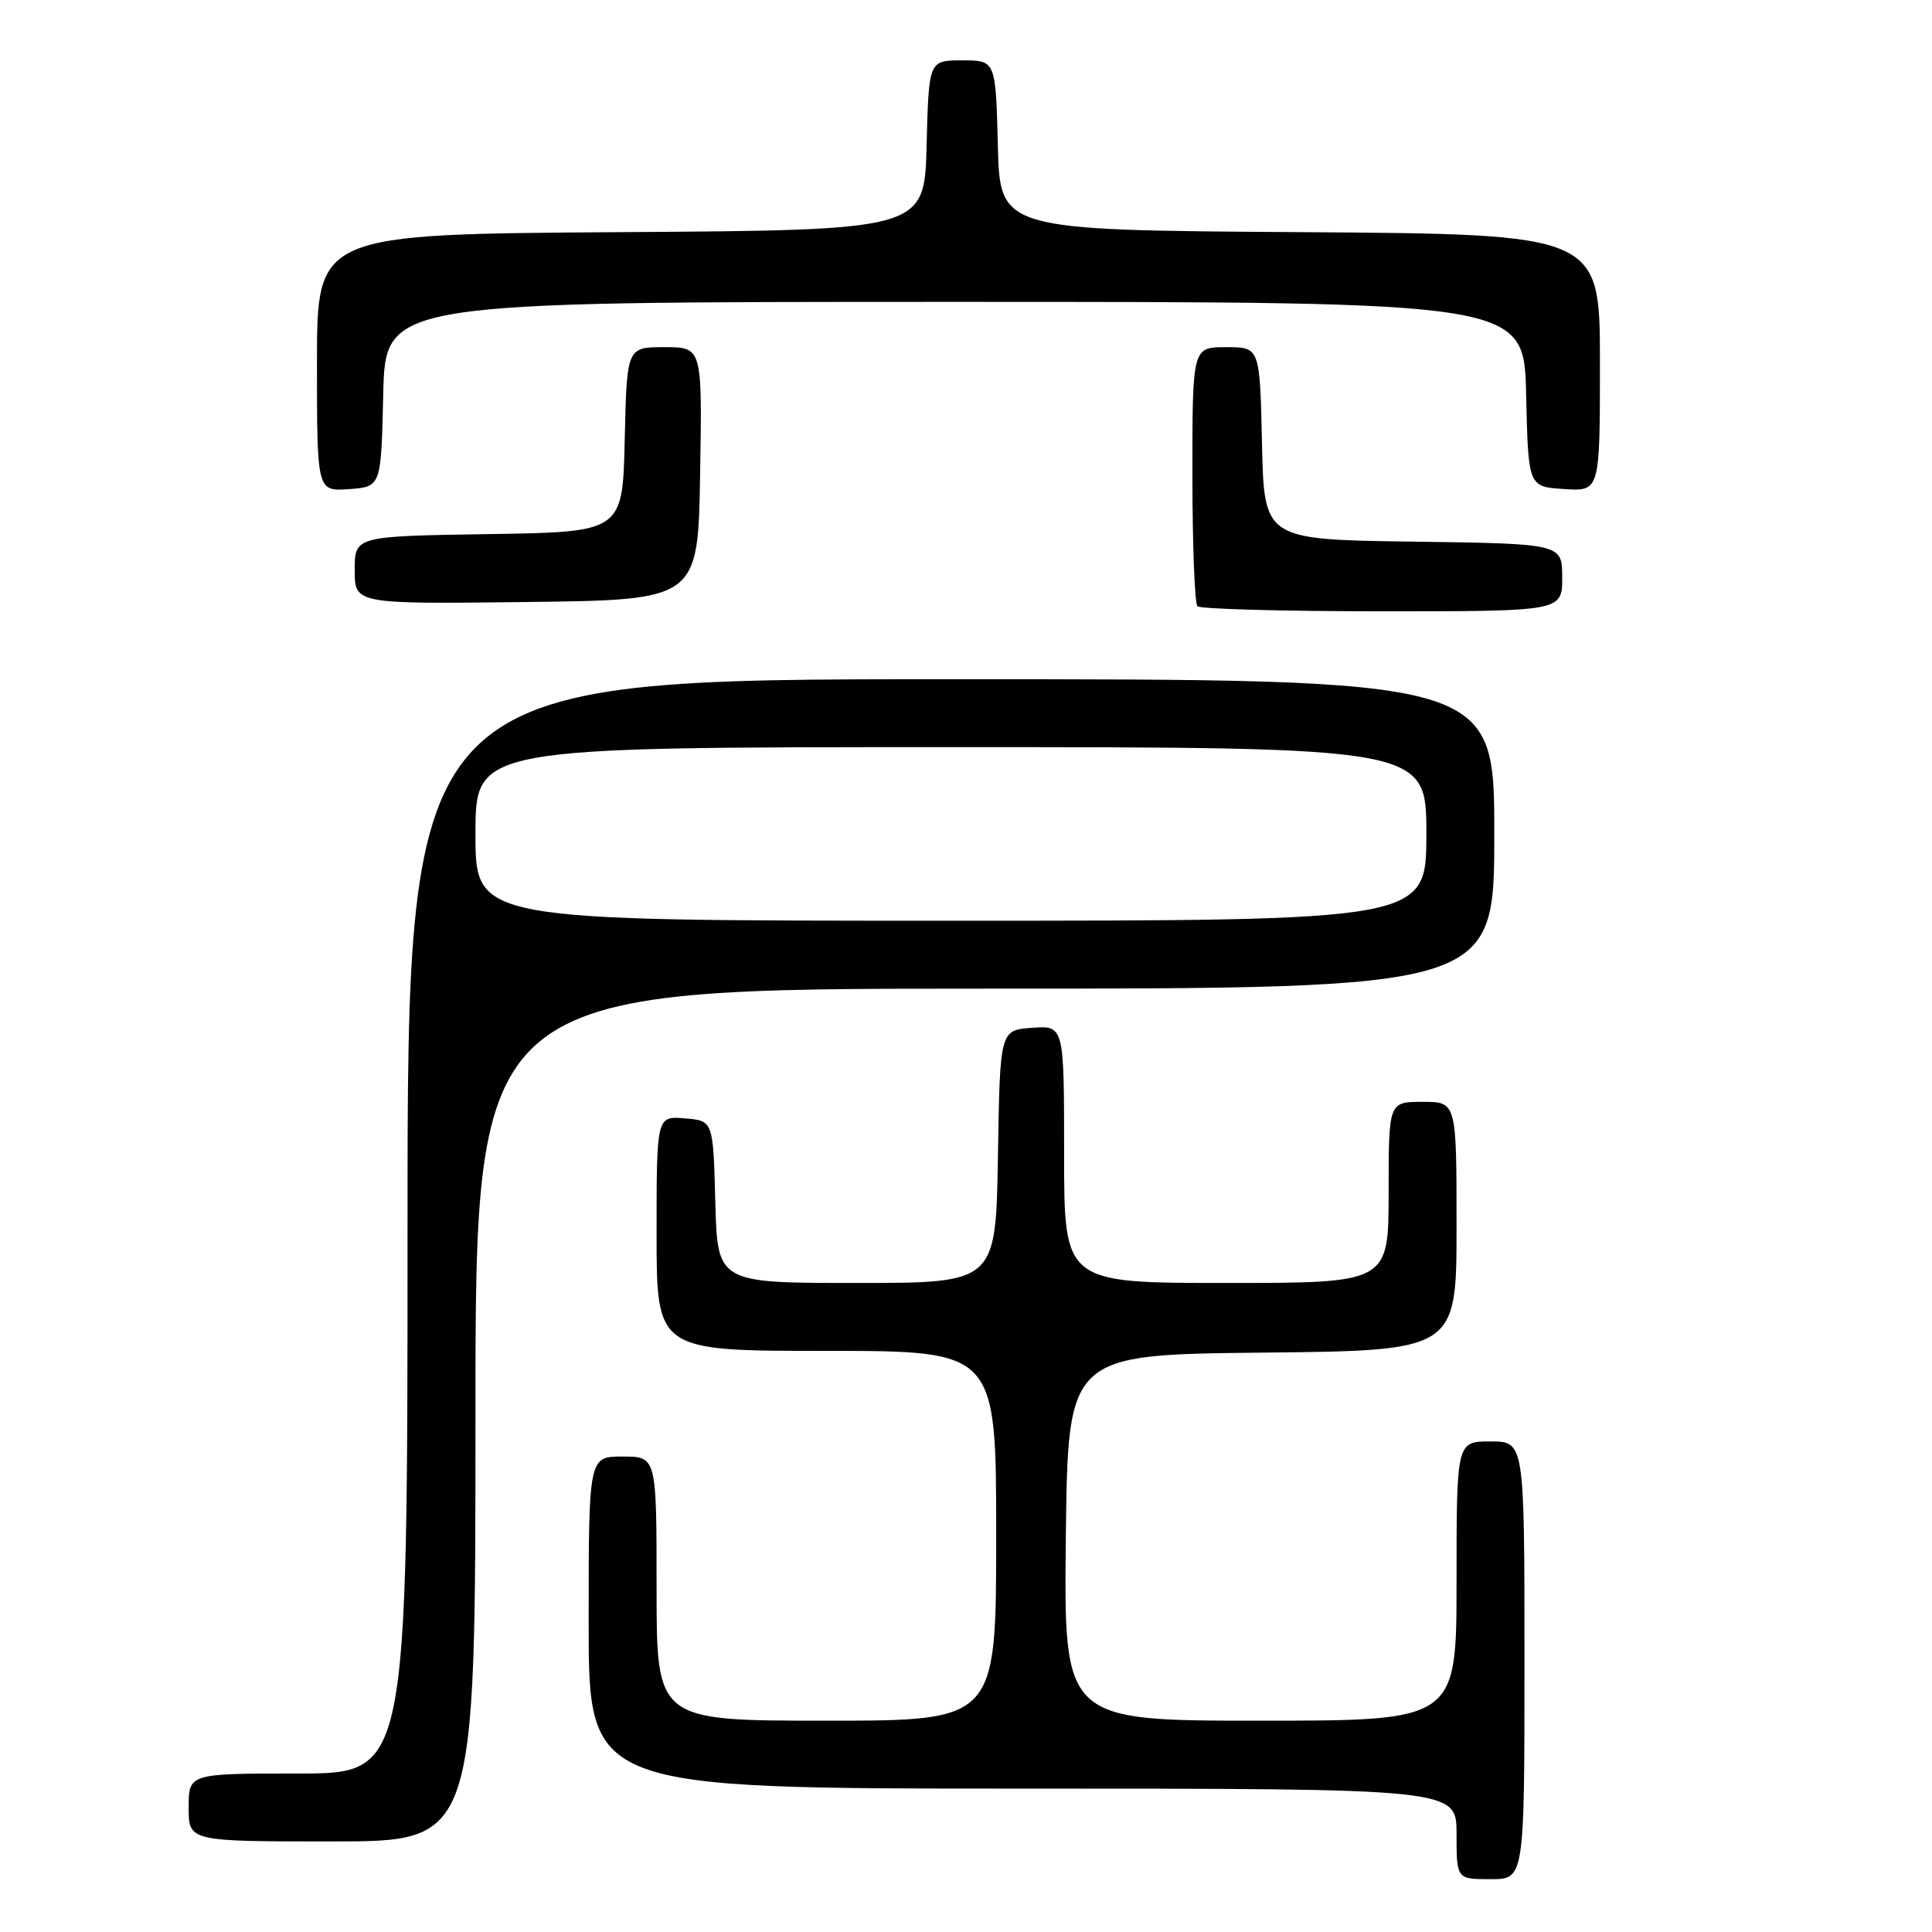 <?xml version="1.0" encoding="UTF-8" standalone="no"?>
<!DOCTYPE svg PUBLIC "-//W3C//DTD SVG 1.1//EN" "http://www.w3.org/Graphics/SVG/1.1/DTD/svg11.dtd" >
<svg xmlns="http://www.w3.org/2000/svg" xmlns:xlink="http://www.w3.org/1999/xlink" version="1.1" viewBox="0 0 256 256">
 <g >
 <path fill="currentColor"
d=" M 202.00 220.00 C 202.00 191.00 202.00 191.00 197.50 191.00 C 193.00 191.00 193.00 191.00 193.00 209.50 C 193.00 228.00 193.00 228.00 166.98 228.00 C 140.96 228.00 140.96 228.00 141.23 203.75 C 141.50 179.50 141.50 179.50 167.25 179.23 C 193.00 178.97 193.00 178.97 193.00 162.48 C 193.00 146.00 193.00 146.00 188.50 146.00 C 184.00 146.00 184.00 146.00 184.00 158.00 C 184.00 170.00 184.00 170.00 162.50 170.00 C 141.00 170.00 141.00 170.00 141.00 152.94 C 141.00 135.89 141.00 135.89 136.75 136.19 C 132.50 136.50 132.50 136.50 132.23 153.25 C 131.95 170.00 131.95 170.00 113.51 170.00 C 95.07 170.00 95.07 170.00 94.78 159.25 C 94.50 148.50 94.50 148.50 90.75 148.19 C 87.00 147.88 87.00 147.88 87.00 163.44 C 87.00 179.00 87.00 179.00 109.50 179.00 C 132.00 179.00 132.00 179.00 132.00 203.50 C 132.00 228.00 132.00 228.00 109.50 228.00 C 87.00 228.00 87.00 228.00 87.00 210.50 C 87.00 193.00 87.00 193.00 82.50 193.00 C 78.00 193.00 78.00 193.00 78.00 215.00 C 78.00 237.00 78.00 237.00 135.50 237.00 C 193.00 237.00 193.00 237.00 193.00 243.00 C 193.00 249.00 193.00 249.00 197.50 249.00 C 202.00 249.00 202.00 249.00 202.00 220.00 Z  M 63.00 187.50 C 63.00 131.00 63.00 131.00 130.50 131.00 C 198.00 131.00 198.00 131.00 198.00 110.50 C 198.00 90.00 198.00 90.00 126.00 90.00 C 54.00 90.00 54.00 90.00 54.00 162.50 C 54.00 235.00 54.00 235.00 39.50 235.00 C 25.00 235.00 25.00 235.00 25.00 239.50 C 25.00 244.00 25.00 244.00 44.00 244.00 C 63.00 244.00 63.00 244.00 63.00 187.50 Z  M 207.00 76.52 C 207.00 72.04 207.00 72.04 187.25 71.77 C 167.50 71.50 167.50 71.50 167.22 58.75 C 166.94 46.00 166.94 46.00 162.47 46.00 C 158.00 46.00 158.00 46.00 158.00 62.83 C 158.00 72.09 158.30 79.97 158.67 80.33 C 159.03 80.70 170.06 81.00 183.17 81.00 C 207.00 81.00 207.00 81.00 207.00 76.52 Z  M 92.77 62.75 C 93.05 46.00 93.05 46.00 88.05 46.00 C 83.06 46.00 83.06 46.00 82.78 58.25 C 82.50 70.50 82.50 70.50 64.75 70.77 C 47.00 71.05 47.00 71.05 47.00 75.54 C 47.00 80.04 47.00 80.04 69.75 79.77 C 92.50 79.50 92.50 79.50 92.77 62.75 Z  M 50.78 52.25 C 51.06 40.00 51.06 40.00 126.50 40.00 C 201.94 40.00 201.94 40.00 202.22 52.25 C 202.50 64.50 202.50 64.50 207.25 64.80 C 212.00 65.11 212.00 65.11 212.00 48.07 C 212.00 31.02 212.00 31.02 172.25 30.76 C 132.50 30.50 132.50 30.50 132.22 19.25 C 131.93 8.00 131.93 8.00 127.50 8.00 C 123.07 8.00 123.07 8.00 122.78 19.25 C 122.50 30.50 122.50 30.50 82.25 30.76 C 42.00 31.02 42.00 31.02 42.00 48.07 C 42.00 65.11 42.00 65.11 46.25 64.81 C 50.50 64.50 50.50 64.50 50.78 52.25 Z  M 63.00 110.50 C 63.00 99.00 63.00 99.00 126.00 99.00 C 189.00 99.00 189.00 99.00 189.00 110.50 C 189.00 122.00 189.00 122.00 126.00 122.00 C 63.00 122.00 63.00 122.00 63.00 110.50 Z "/>
</g>
</svg>
